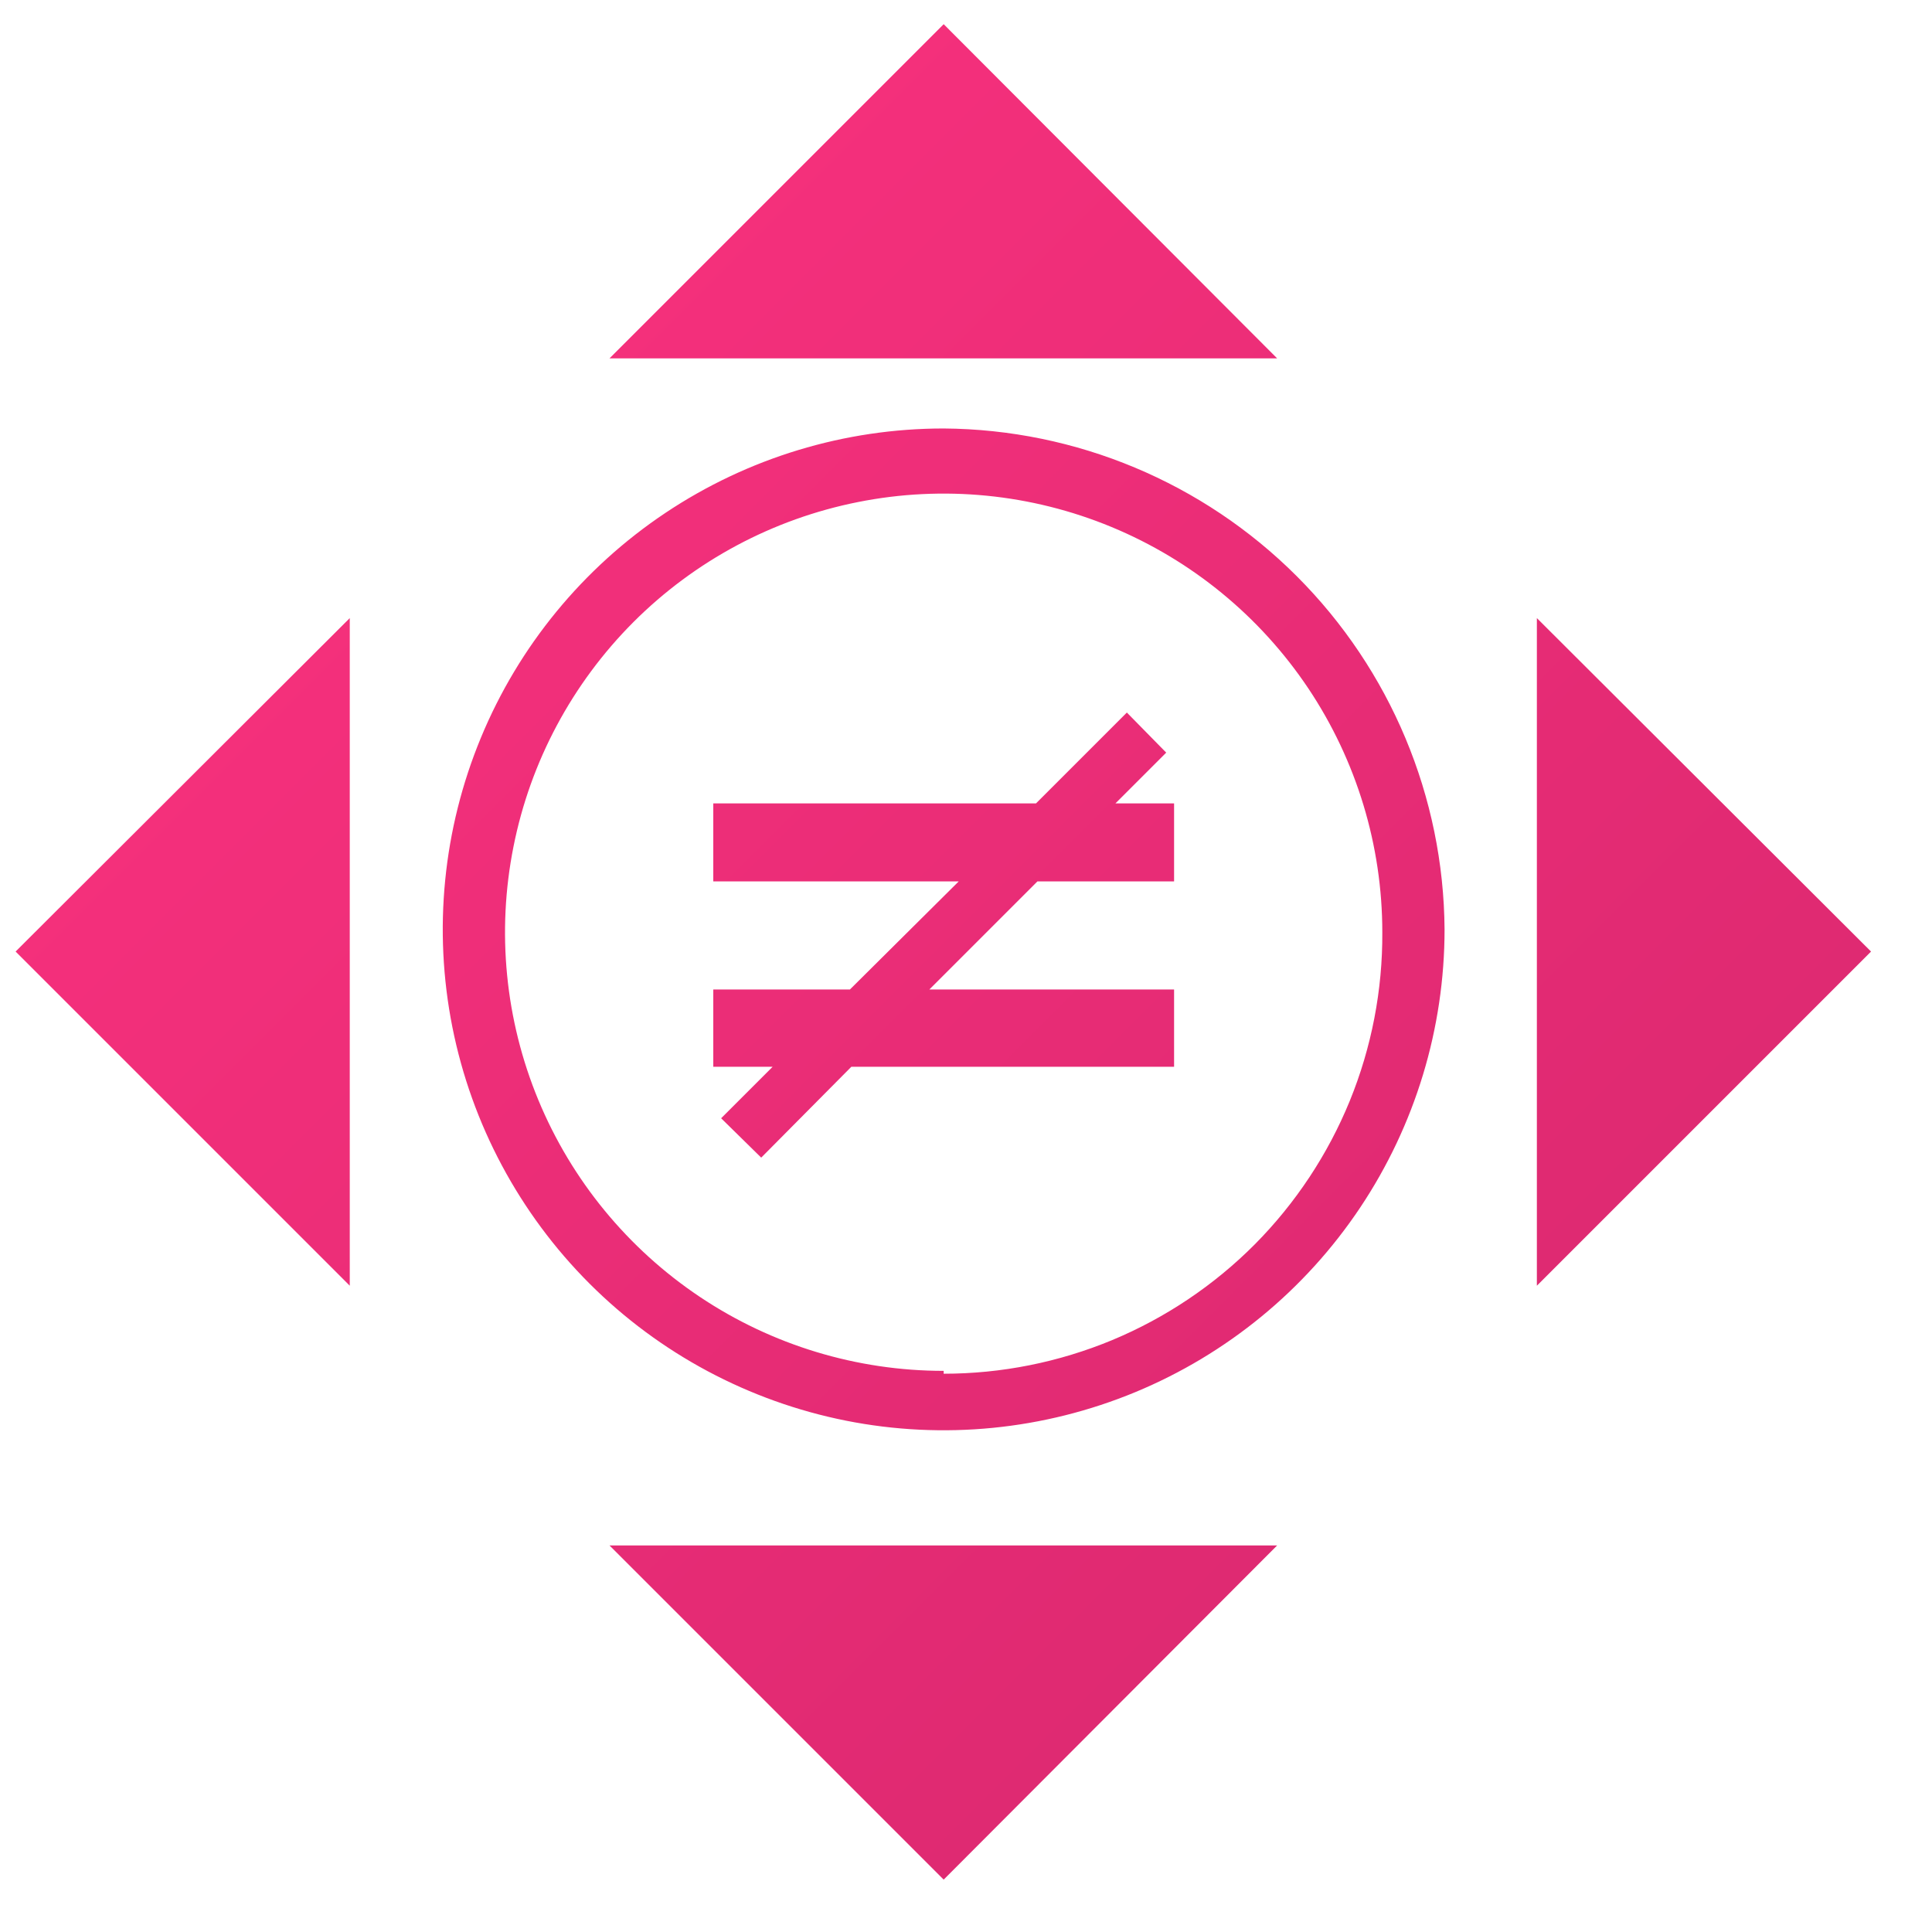 <svg width="27" height="27" viewBox="0 0 27 27" fill="none" xmlns="http://www.w3.org/2000/svg">
<path d="M13.188 5.988C11.803 5.988 10.45 6.399 9.299 7.168C8.148 7.937 7.25 9.03 6.721 10.309C6.191 11.588 6.052 12.996 6.322 14.354C6.592 15.711 7.259 16.959 8.238 17.938C9.217 18.917 10.464 19.583 11.822 19.854C13.18 20.124 14.587 19.985 15.867 19.455C17.146 18.925 18.239 18.028 19.008 16.877C19.777 15.726 20.188 14.373 20.188 12.988C20.175 11.136 19.433 9.363 18.123 8.053C16.813 6.743 15.04 6.001 13.188 5.988ZM13.188 19.158C11.975 19.158 10.79 18.799 9.782 18.125C8.774 17.451 7.988 16.494 7.524 15.374C7.06 14.254 6.939 13.021 7.176 11.832C7.412 10.643 7.996 9.551 8.853 8.693C9.71 7.836 10.803 7.252 11.992 7.016C13.181 6.779 14.414 6.901 15.534 7.365C16.654 7.829 17.611 8.614 18.285 9.622C18.958 10.63 19.318 11.816 19.318 13.028C19.323 13.836 19.168 14.638 18.863 15.386C18.557 16.134 18.106 16.815 17.537 17.389C16.967 17.962 16.289 18.417 15.543 18.728C14.796 19.038 13.996 19.198 13.188 19.198V19.158Z" fill="url(#paint0_linear_24_330)"/>
<path d="M16.298 10.518L15.748 9.958L14.478 11.228H9.968V12.318H13.398L11.878 13.828H9.968V14.908H10.798L10.078 15.628L10.638 16.178L11.898 14.908H16.408V13.828H12.988L14.498 12.318H16.408V11.228H15.588L16.298 10.518Z" fill="url(#paint1_linear_24_330)"/>
<path d="M13.188 26.268L17.848 21.598H8.518L13.188 26.268Z" fill="url(#paint2_linear_24_330)"/>
<path d="M13.188 0.338L8.518 5.008H17.848L13.188 0.338Z" fill="url(#paint3_linear_24_330)"/>
<path d="M21.478 8.638V17.968L26.148 13.298L21.478 8.638Z" fill="url(#paint4_linear_24_330)"/>
<path d="M4.888 17.968V8.638L0.218 13.298L4.888 17.968Z" fill="url(#paint5_linear_24_330)"/>
<defs>
<linearGradient id="paint0_linear_24_330" x1="1.658" y1="1.538" x2="27.338" y2="27.218" gradientUnits="userSpaceOnUse">
<stop stop-color="#FC327F"/>
<stop offset="1" stop-color="#D3266C"/>
</linearGradient>
<linearGradient id="paint1_linear_24_330" x1="1.658" y1="1.538" x2="27.338" y2="27.218" gradientUnits="userSpaceOnUse">
<stop stop-color="#FC327F"/>
<stop offset="1" stop-color="#D3266C"/>
</linearGradient>
<linearGradient id="paint2_linear_24_330" x1="-2.612" y1="5.798" x2="23.068" y2="31.488" gradientUnits="userSpaceOnUse">
<stop stop-color="#FC327F"/>
<stop offset="1" stop-color="#D3266C"/>
</linearGradient>
<linearGradient id="paint3_linear_24_330" x1="5.688" y1="-2.492" x2="31.368" y2="23.188" gradientUnits="userSpaceOnUse">
<stop stop-color="#FC327F"/>
<stop offset="1" stop-color="#D3266C"/>
</linearGradient>
<linearGradient id="paint4_linear_24_330" x1="5.688" y1="-2.492" x2="31.368" y2="23.188" gradientUnits="userSpaceOnUse">
<stop stop-color="#FC327F"/>
<stop offset="1" stop-color="#D3266C"/>
</linearGradient>
<linearGradient id="paint5_linear_24_330" x1="-2.612" y1="5.798" x2="23.068" y2="31.488" gradientUnits="userSpaceOnUse">
<stop stop-color="#FC327F"/>
<stop offset="1" stop-color="#D3266C"/>
</linearGradient>
</defs>
</svg>

